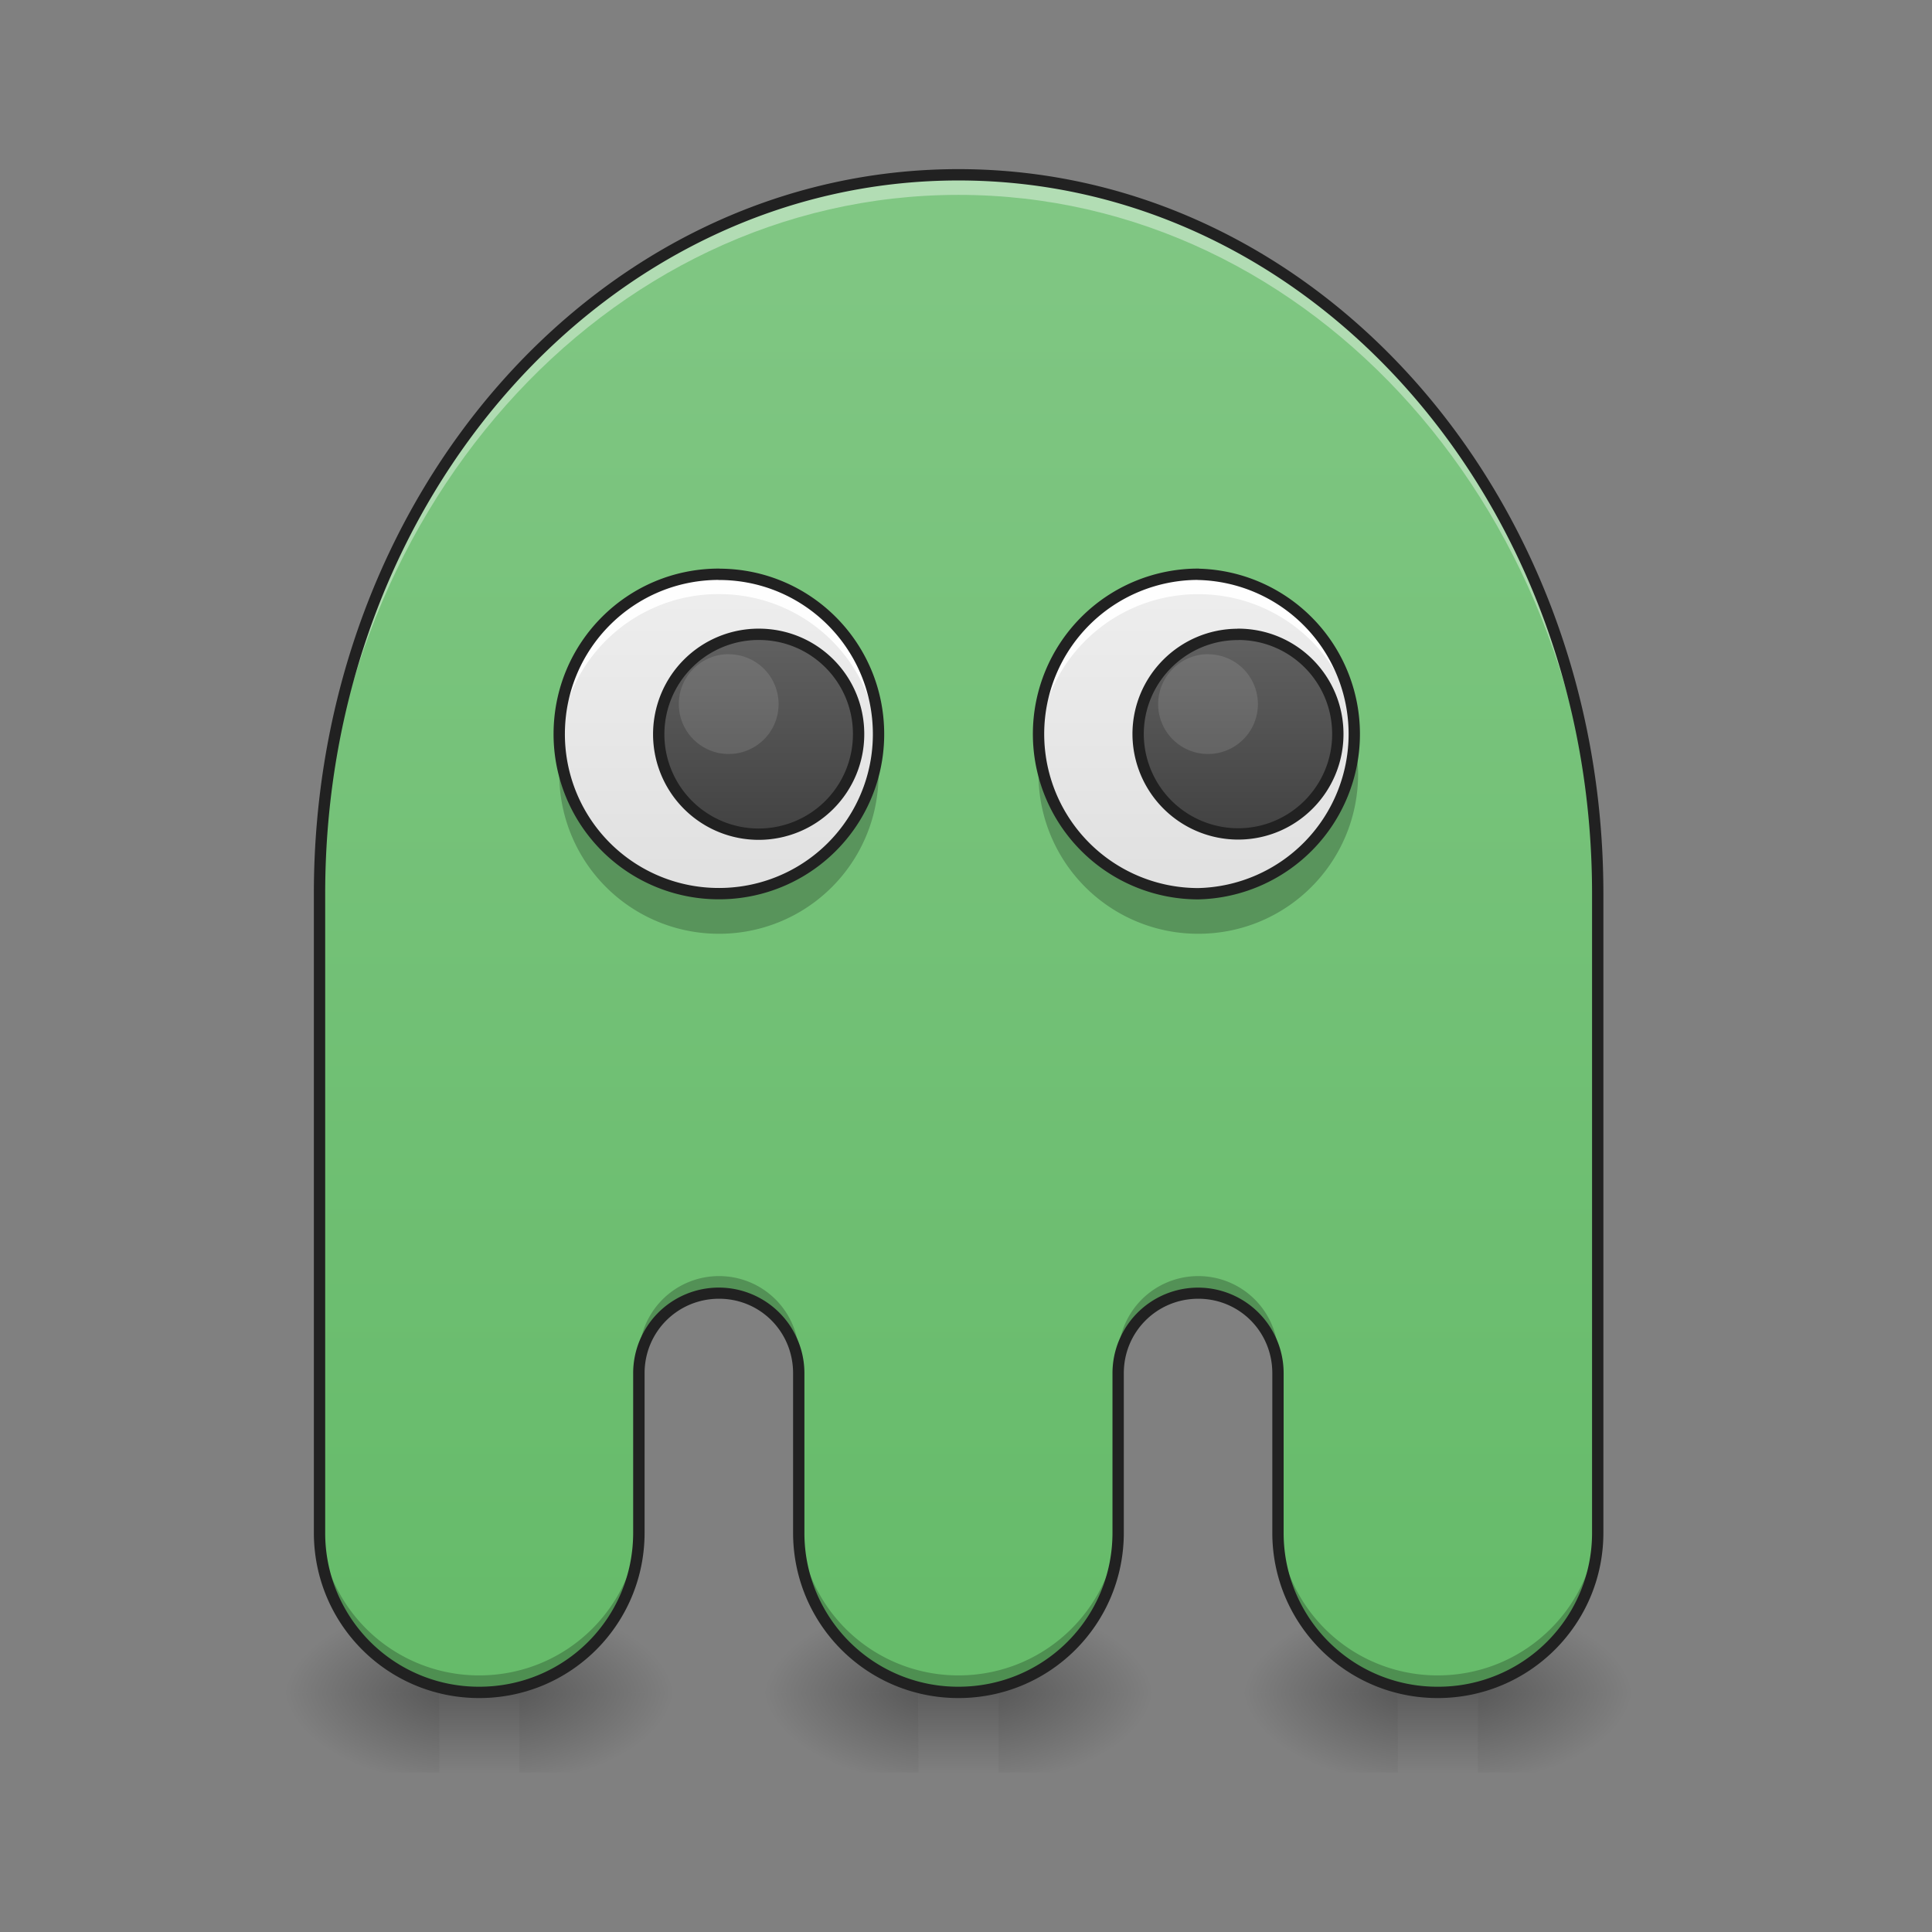 <svg height="22" width="22" xmlns="http://www.w3.org/2000/svg" xmlns:xlink="http://www.w3.org/1999/xlink"><rect width="100%" height="100%" fill="#808080" stroke="none"/><linearGradient id="a"><stop offset="0" stop-opacity=".314"/><stop offset=".222" stop-opacity=".275"/><stop offset="1" stop-opacity="0"/></linearGradient><radialGradient id="b" cx="450.909" cy="189.579" gradientTransform="matrix(0 -.054 -.097 0 29.473 43.722)" gradientUnits="userSpaceOnUse" r="21.167" xlink:href="#a"/><radialGradient id="c" cx="450.909" cy="189.579" gradientTransform="matrix(0 .054 .097 0 -7.642 -5.175)" gradientUnits="userSpaceOnUse" r="21.167" xlink:href="#a"/><radialGradient id="d" cx="450.909" cy="189.579" gradientTransform="matrix(0 -.054 .097 0 -7.642 43.722)" gradientUnits="userSpaceOnUse" r="21.167" xlink:href="#a"/><radialGradient id="e" cx="450.909" cy="189.579" gradientTransform="matrix(0 .054 -.097 0 29.473 -5.175)" gradientUnits="userSpaceOnUse" r="21.167" xlink:href="#a"/><linearGradient id="f"><stop offset="0" stop-opacity=".275"/><stop offset="1" stop-opacity="0"/></linearGradient><linearGradient id="g" gradientTransform="matrix(.009 0 0 .043 8.57 9.24)" gradientUnits="userSpaceOnUse" x1="255.323" x2="255.323" xlink:href="#f" y1="233.5" y2="254.667"/><radialGradient id="h" cx="450.909" cy="189.579" gradientTransform="matrix(0 -.054 -.097 0 24.015 43.722)" gradientUnits="userSpaceOnUse" r="21.167" xlink:href="#a"/><radialGradient id="i" cx="450.909" cy="189.579" gradientTransform="matrix(0 .054 .097 0 -13.1 -5.175)" gradientUnits="userSpaceOnUse" r="21.167" xlink:href="#a"/><radialGradient id="j" cx="450.909" cy="189.579" gradientTransform="matrix(0 -.054 .097 0 -13.1 43.722)" gradientUnits="userSpaceOnUse" r="21.167" xlink:href="#a"/><radialGradient id="k" cx="450.909" cy="189.579" gradientTransform="matrix(0 .054 -.097 0 24.015 -5.175)" gradientUnits="userSpaceOnUse" r="21.167" xlink:href="#a"/><linearGradient id="l" gradientTransform="matrix(.009 0 0 .043 3.112 9.24)" gradientUnits="userSpaceOnUse" x1="255.323" x2="255.323" xlink:href="#f" y1="233.5" y2="254.667"/><radialGradient id="m" cx="450.909" cy="189.579" gradientTransform="matrix(0 -.054 -.097 0 34.93 43.722)" gradientUnits="userSpaceOnUse" r="21.167" xlink:href="#a"/><radialGradient id="n" cx="450.909" cy="189.579" gradientTransform="matrix(0 .054 .097 0 -2.185 -5.175)" gradientUnits="userSpaceOnUse" r="21.167" xlink:href="#a"/><radialGradient id="o" cx="450.909" cy="189.579" gradientTransform="matrix(0 -.054 .097 0 -2.185 43.722)" gradientUnits="userSpaceOnUse" r="21.167" xlink:href="#a"/><radialGradient id="p" cx="450.909" cy="189.579" gradientTransform="matrix(0 .054 -.097 0 34.93 -5.175)" gradientUnits="userSpaceOnUse" r="21.167" xlink:href="#a"/><linearGradient id="q" gradientTransform="matrix(.009 0 0 .043 14.028 9.24)" gradientUnits="userSpaceOnUse" x1="255.323" x2="255.323" xlink:href="#f" y1="233.5" y2="254.667"/><linearGradient id="r" gradientTransform="matrix(.011 0 -0 .011 0 0)" gradientUnits="userSpaceOnUse" x1="960" x2="960" y1="1695.118" y2="175.118"><stop offset="0" stop-color="#66bb6a"/><stop offset="1" stop-color="#81c784"/></linearGradient><linearGradient id="s"><stop offset="0" stop-color="#e0e0e0"/><stop offset="1" stop-color="#eee"/></linearGradient><linearGradient id="t" gradientUnits="userSpaceOnUse" x1="7.731" x2="7.731" xlink:href="#s" y1="10.178" y2="6.54"/><linearGradient id="u" gradientUnits="userSpaceOnUse" x1="13.188" x2="13.188" xlink:href="#s" y1="10.178" y2="6.54"/><linearGradient id="v"><stop offset="0" stop-color="#424242"/><stop offset="1" stop-color="#616161"/></linearGradient><linearGradient id="w" gradientUnits="userSpaceOnUse" x1="14.097" x2="14.097" xlink:href="#v" y1="9.496" y2="7.222"/><linearGradient id="x" gradientUnits="userSpaceOnUse" x1="8.64" x2="8.64" xlink:href="#v" y1="9.496" y2="7.222"/><path d="m11.371 19.273h1.816v-.91h-1.816zm0 0" fill="url(#b)"/><path d="m10.46 19.273h-1.82v.91h1.82zm0 0" fill="url(#c)"/><path d="m10.46 19.273h-1.82v-.91h1.82zm0 0" fill="url(#d)"/><path d="m11.371 19.273h1.816v.91h-1.816zm0 0" fill="url(#e)"/><path d="m10.46 19.047h.911v1.137h-.91zm0 0" fill="url(#g)"/><path d="m5.914 19.273h1.816v-.91h-1.816zm0 0" fill="url(#h)"/><path d="m5.004 19.273h-1.82v.91h1.82zm0 0" fill="url(#i)"/><path d="m5.004 19.273h-1.82v-.91h1.82zm0 0" fill="url(#j)"/><path d="m5.914 19.273h1.816v.91h-1.816zm0 0" fill="url(#k)"/><path d="m5.004 19.047h.91v1.137h-.91zm0 0" fill="url(#l)"/><path d="m16.828 19.273h1.82v-.91h-1.82zm0 0" fill="url(#m)"/><path d="m15.918 19.273h-1.82v.91h1.82zm0 0" fill="url(#n)"/><path d="m15.918 19.273h-1.82v-.91h1.82zm0 0" fill="url(#o)"/><path d="m16.828 19.273h1.82v.91h-1.82zm0 0" fill="url(#p)"/><path d="m15.918 19.047h.91v1.137h-.91zm0 0" fill="url(#q)"/><path d="m10.914 1.992c-4.031 0-7.277 3.649-7.277 8.184v7.277c0 1.008.812 1.82 1.82 1.82s1.82-.812 1.82-1.82v-1.816c0-.504.407-.91.91-.91.504 0 .91.406.91.91v1.816c0 1.008.81 1.82 1.817 1.82 1.008 0 1.82-.812 1.82-1.82v-1.816c0-.504.407-.91.91-.91.504 0 .91.406.91.91v1.816c0 1.008.81 1.82 1.817 1.82 1.008 0 1.82-.812 1.82-1.82v-7.277c0-4.535-3.246-8.184-7.277-8.184zm0 0" fill="url(#r)"/><path d="m8.188 6.54c1.003 0 1.816.812 1.816 1.82a1.815 1.815 0 0 1 -1.816 1.816 1.816 1.816 0 0 1 -1.82-1.817c0-1.007.812-1.82 1.82-1.82zm0 0" fill="url(#t)"/><path d="m13.645 6.54a1.819 1.819 0 0 1 0 3.637 1.819 1.819 0 1 1 0-3.638zm0 0" fill="url(#u)"/><path d="m14.098 7.223c.629 0 1.136.507 1.136 1.136 0 .625-.507 1.137-1.136 1.137a1.14 1.14 0 0 1 -1.138-1.136c0-.629.512-1.136 1.137-1.136zm0 0" fill="url(#w)"/><path d="m8.64 7.223c.63 0 1.137.507 1.137 1.136a1.138 1.138 0 1 1 -1.136-1.136zm0 0" fill="url(#x)"/><path d="m10.914 1.992c-4.031 0-7.277 3.649-7.277 8.184v.23c0-4.535 3.246-8.187 7.277-8.187s7.277 3.652 7.277 8.187v-.23c0-4.535-3.246-8.184-7.277-8.184zm0 0" fill="#fff" fill-opacity=".392"/><path d="m8.188 14.531a.909.909 0 0 0 -.91.91v.196c0-.504.406-.91.91-.91.503 0 .91.406.91.91v-.196a.909.909 0 0 0 -.91-.91zm5.457 0a.909.909 0 0 0 -.91.91v.196c0-.504.406-.91.91-.91.503 0 .91.406.91.91v-.196a.909.909 0 0 0 -.91-.91zm-10.008 2.727v.195c0 1.008.812 1.82 1.82 1.82s1.82-.812 1.82-1.82v-.195c0 1.008-.812 1.82-1.82 1.82a1.817 1.817 0 0 1 -1.82-1.82zm5.46 0v.195c0 1.008.81 1.82 1.817 1.82 1.008 0 1.82-.812 1.82-1.82v-.195c0 1.008-.812 1.82-1.82 1.82a1.814 1.814 0 0 1 -1.816-1.82zm5.458 0v.195c0 1.008.808 1.82 1.816 1.82s1.82-.812 1.82-1.82v-.195c0 1.008-.812 1.82-1.82 1.82a1.814 1.814 0 0 1 -1.816-1.82zm0 0" fill-opacity=".235"/><path d="m10.914 1.926c-4.07 0-7.34 3.687-7.34 8.25v7.277c0 1.043.84 1.883 1.883 1.883s1.883-.84 1.883-1.883v-1.816c0-.473.379-.848.848-.848.468 0 .843.375.843.848v1.816c0 1.043.84 1.883 1.883 1.883s1.883-.84 1.883-1.883v-1.816c0-.473.379-.848.848-.848.468 0 .843.375.843.848v1.816c0 1.043.844 1.883 1.883 1.883 1.043 0 1.887-.84 1.887-1.883v-7.277c0-4.563-3.274-8.25-7.344-8.25zm0 .129c3.992 0 7.215 3.617 7.215 8.12v7.278a1.75 1.75 0 0 1 -1.758 1.754 1.749 1.749 0 0 1 -1.754-1.754v-1.816a.974.974 0 1 0 -1.949 0v1.816c0 .973-.781 1.754-1.754 1.754a1.749 1.749 0 0 1 -1.754-1.754v-1.816a.974.974 0 1 0 -1.95 0v1.816c0 .973-.78 1.754-1.753 1.754a1.749 1.749 0 0 1 -1.754-1.754v-7.277c0-4.504 3.219-8.121 7.211-8.121zm0 0" fill="#212121"/><path d="m8.188 6.54a1.817 1.817 0 0 0 -1.818 1.932 1.813 1.813 0 0 1 1.816-1.707c.97 0 1.758.75 1.813 1.707.004-.04.004-.078.004-.114 0-1.007-.809-1.82-1.816-1.82zm5.457 0a1.817 1.817 0 0 0 -1.817 1.933 1.816 1.816 0 0 1 1.817-1.707c.968 0 1.757.75 1.816 1.707 0-.04.004-.078.004-.114 0-1.007-.813-1.82-1.82-1.82zm0 0" fill="#fff" fill-opacity=".968"/><path d="m6.383 8.586a1.817 1.817 0 0 0 1.805 2.047 1.814 1.814 0 0 0 1.816-1.82c0-.079-.004-.153-.012-.227a1.816 1.816 0 0 1 -1.805 1.59 1.81 1.81 0 0 1 -1.804-1.59zm5.457 0a1.817 1.817 0 0 0 1.805 2.047c1.007 0 1.82-.813 1.82-1.82 0-.079-.008-.153-.016-.227a1.816 1.816 0 0 1 -1.804 1.59c-.93 0-1.696-.692-1.805-1.59zm0 0" fill-opacity=".235"/><path d="m8.188 6.54c1.003 0 1.816.812 1.816 1.82a1.815 1.815 0 0 1 -1.816 1.816 1.816 1.816 0 0 1 -1.82-1.817c0-1.007.812-1.82 1.82-1.82zm5.457 0a1.819 1.819 0 0 1 0 3.637 1.819 1.819 0 1 1 0-3.638zm0 0" fill="none" stroke="#212121" stroke-linecap="square" stroke-linejoin="round" stroke-width=".129"/><path d="m13.758 7.45a.568.568 0 1 1 -.57.566.57.57 0 0 1 .57-.567zm-5.458 0a.568.568 0 1 1 -.57.566c0-.313.254-.567.57-.567zm0 0" fill="#fff" fill-opacity=".118"/><path d="m14.098 7.223c.629 0 1.136.507 1.136 1.136 0 .625-.507 1.137-1.136 1.137a1.14 1.14 0 0 1 -1.138-1.136c0-.629.512-1.136 1.137-1.136zm-5.458 0c.63 0 1.137.507 1.137 1.136a1.138 1.138 0 1 1 -1.136-1.136zm0 0" fill="none" stroke="#212121" stroke-linecap="square" stroke-linejoin="round" stroke-width=".129"/></svg>